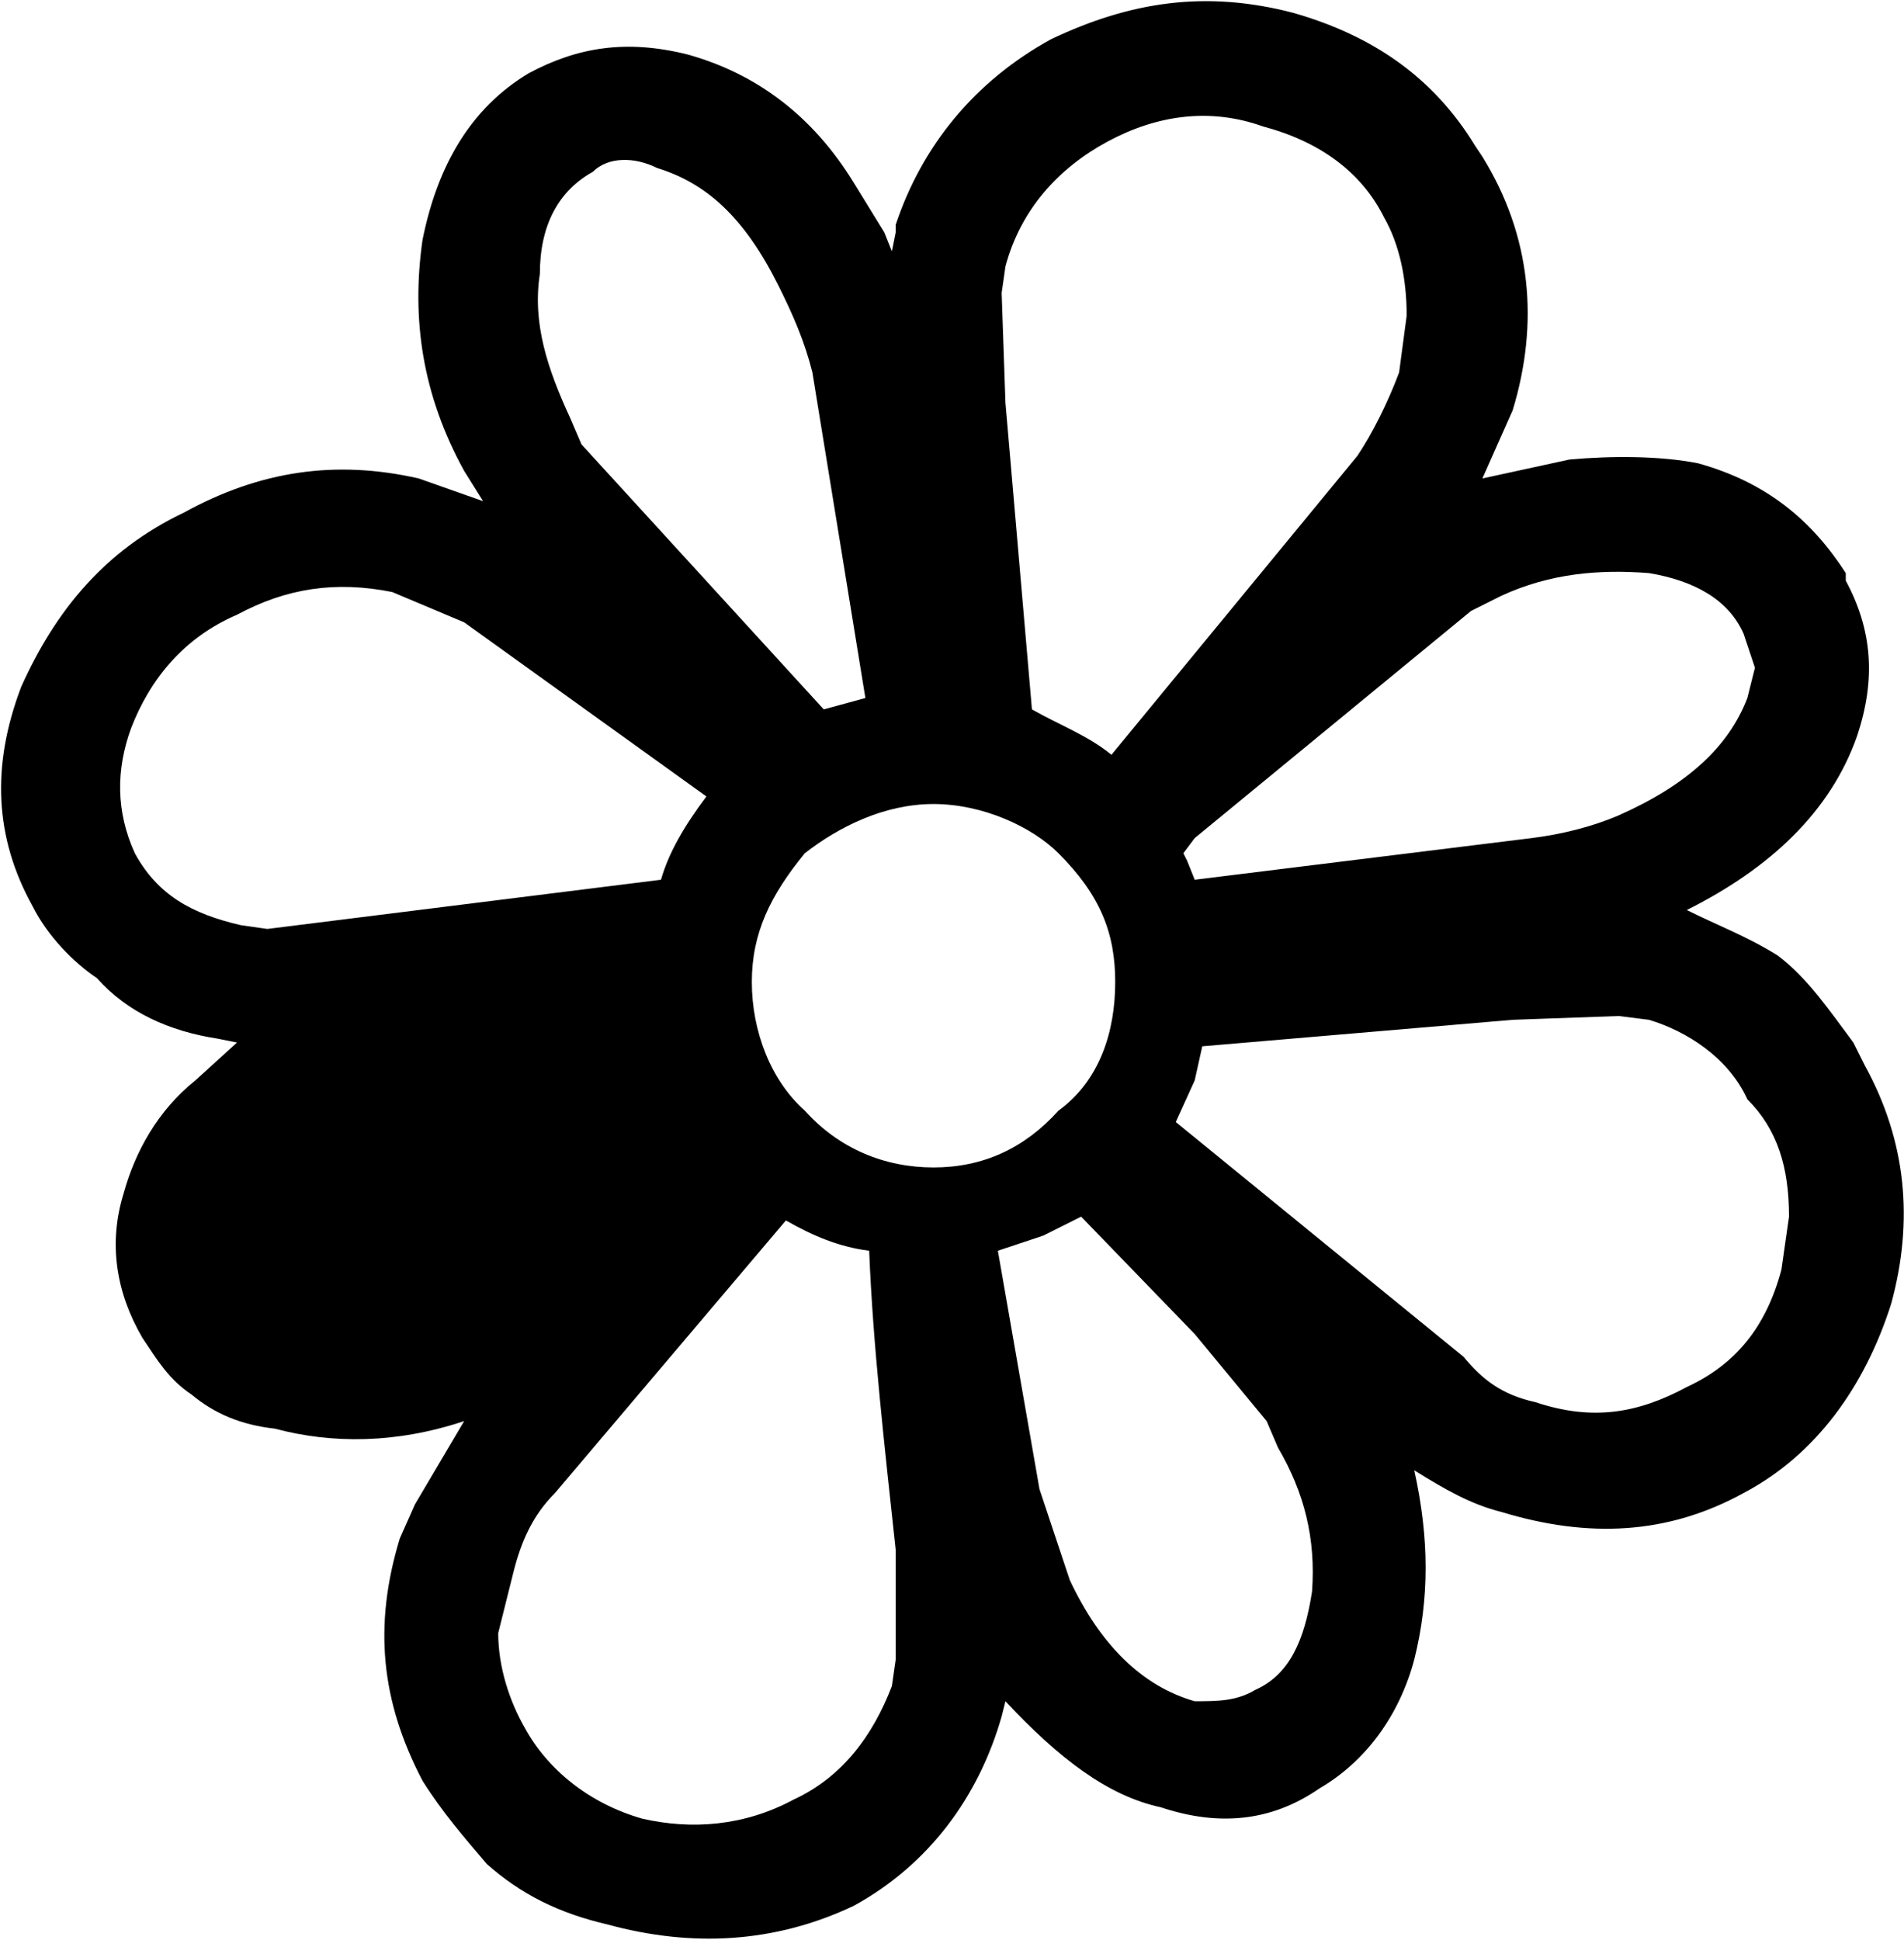 <?xml version="1.0" encoding="UTF-8"?>
<svg width="1006px" height="1025px" viewBox="0 0 1006 1025" version="1.1" xmlns="http://www.w3.org/2000/svg" xmlns:xlink="http://www.w3.org/1999/xlink">
  <g id="Icq" transform="translate(0.569, 0.614)" fill="currentColor" fill-rule="nonzero">
    <path d="M984.667,562.157 L978.667,550.157 C966.667,534.157 954.667,516.157 938.667,504.157 C922.667,494.157 906.667,488.157 890.667,480.157 C934.667,458.157 966.667,428.157 980.667,388.157 C990.667,358.157 988.667,332.157 974.667,306.157 L974.667,302.157 C956.667,274.157 932.667,254.157 896.667,244.157 C876.667,240.157 850.667,240.157 828.667,242.157 L782.667,252.157 L798.667,216.157 C812.667,170.157 808.667,124.157 782.667,82.157 L778.667,76.157 C756.667,40.157 724.667,18.157 682.667,6.157 C636.667,-5.843 596.667,0.157 554.667,20.157 C514.667,42.157 486.667,76.157 472.667,118.157 L472.667,122.157 L470.667,132.157 L466.667,122.157 L450.667,96.157 C428.667,60.157 398.667,38.157 362.667,28.157 C330.667,20.157 304.667,24.157 278.667,38.157 C248.667,56.157 230.667,86.157 222.667,126.157 C216.667,168.157 222.667,208.157 244.667,248.157 L254.667,264.157 L220.667,252.157 C176.667,242.157 136.667,248.157 96.667,270.157 C54.667,290.157 28.667,322.157 10.667,362.157 C-5.333,404.157 -3.333,442.157 16.667,478.157 C24.667,494.157 38.667,508.157 50.667,516.157 C66.667,534.157 88.667,544.157 114.667,548.157 L124.667,550.157 L102.667,570.157 C82.667,586.157 70.667,608.157 64.667,630.157 C56.667,656.157 60.667,682.157 74.667,706.157 C82.667,718.157 88.667,728.157 100.667,736.157 C112.667,746.157 126.667,752.157 144.667,754.157 C174.667,762.157 208.667,762.157 244.667,750.157 L218.667,794.157 L210.667,812.157 C196.667,858.157 200.667,898.157 222.667,940.157 C232.667,956.157 244.667,970.157 256.667,984.157 C274.667,1000.157 294.667,1010.157 320.667,1016.157 C364.667,1028.157 408.667,1026.157 450.667,1006.157 C490.667,984.157 516.667,948.157 528.667,906.157 L530.667,898.157 C558.667,928.157 584.667,948.157 612.667,954.157 C642.667,964.157 670.667,962.157 696.667,944.157 C720.667,930.157 738.667,906.157 746.667,876.157 C754.667,844.157 754.667,812.157 746.667,776.157 C762.667,786.157 776.667,794.157 792.667,798.157 C838.667,812.157 880.667,810.157 920.667,788.157 C958.667,768.157 984.667,732.157 998.667,688.157 C1010.667,644.157 1006.667,602.157 984.667,562.157 Z M776.667,322.157 L792.667,314.157 C818.667,302.157 844.667,300.157 870.667,302.157 C894.667,306.157 912.667,316.157 920.667,334.157 L926.667,352.157 L922.667,368.157 C912.667,394.157 890.667,414.157 854.667,430.157 C840.667,436.157 824.667,440.157 808.667,442.157 L630.667,464.157 L626.667,454.157 L624.667,450.157 L630.667,442.157 L776.667,322.157 Z M530.667,140.157 C538.667,110.157 558.667,88.157 584.667,74.157 C610.667,60.157 638.667,56.157 666.667,66.157 C696.667,74.157 718.667,90.157 730.667,114.157 C738.667,128.157 742.667,146.157 742.667,166.157 L738.667,196.157 C732.667,212.157 724.667,228.157 716.667,240.157 L586.667,398.157 C574.667,388.157 558.667,382.157 544.667,374.157 L530.667,212.157 L528.667,154.157 L530.667,140.157 Z M284.667,144.157 C284.667,118.157 294.667,100.157 312.667,90.157 C320.667,82.157 334.667,82.157 346.667,88.157 C372.667,96.157 392.667,114.157 410.667,150.157 C418.667,166.157 424.667,180.157 428.667,196.157 L456.667,368.157 L434.667,374.157 L306.667,234.157 L300.667,220.157 C288.667,194.157 280.667,170.157 284.667,144.157 Z M70.667,450.157 C60.667,428.157 60.667,406.157 68.667,384.157 C78.667,358.157 96.667,336.157 124.667,324.157 C150.667,310.157 176.667,306.157 206.667,312.157 L244.667,328.157 L372.667,420.157 C360.667,436.157 352.667,450.157 348.667,464.157 L140.667,490.157 L126.667,488.157 C100.667,482.157 82.667,472.157 70.667,450.157 Z M472.667,876.157 L470.667,890.157 C460.667,916.157 444.667,938.157 418.667,950.157 C392.667,964.157 364.667,966.157 338.667,960.157 C310.667,952.157 288.667,934.157 276.667,912.157 C268.667,898.157 262.667,880.157 262.667,862.157 L270.667,830.157 C274.667,814.157 280.667,800.157 292.667,788.157 L414.667,644.157 C428.667,652.157 442.667,658.157 458.667,660.157 C460.667,710.157 466.667,762.157 472.667,818.157 L472.667,876.157 Z M424.667,586.157 C406.667,570.157 396.667,544.157 396.667,518.157 C396.667,492.157 406.667,472.157 424.667,450.157 C442.667,436.157 466.667,424.157 492.667,424.157 C518.667,424.157 544.667,436.157 558.667,450.157 C580.667,472.157 588.667,492.157 588.667,518.157 C588.667,544.157 580.667,570.157 558.667,586.157 C540.667,606.157 518.667,616.157 492.667,616.157 C466.667,616.157 442.667,606.157 424.667,586.157 Z M692.667,840.157 C688.667,866.157 680.667,884.157 662.667,892.157 C652.667,898.157 642.667,898.157 630.667,898.157 C602.667,890.157 580.667,868.157 564.667,834.157 L548.667,786.157 L526.667,660.157 L550.667,652.157 L570.667,642.157 L630.667,704.157 L668.667,750.157 L674.667,764.157 C688.667,788.157 694.667,812.157 692.667,840.157 Z M940.667,670.157 C932.667,700.157 916.667,720.157 890.667,732.157 C864.667,746.157 840.667,750.157 810.667,740.157 C792.667,736.157 782.667,728.157 772.667,716.157 L620.667,592.157 L630.667,570.157 L634.667,552.157 L798.667,538.157 L854.667,536.157 L870.667,538.157 C890.667,544.157 912.667,558.157 922.667,580.157 C938.667,596.157 944.667,616.157 944.667,642.157 L940.667,670.157 Z"></path>
  </g>
</svg>